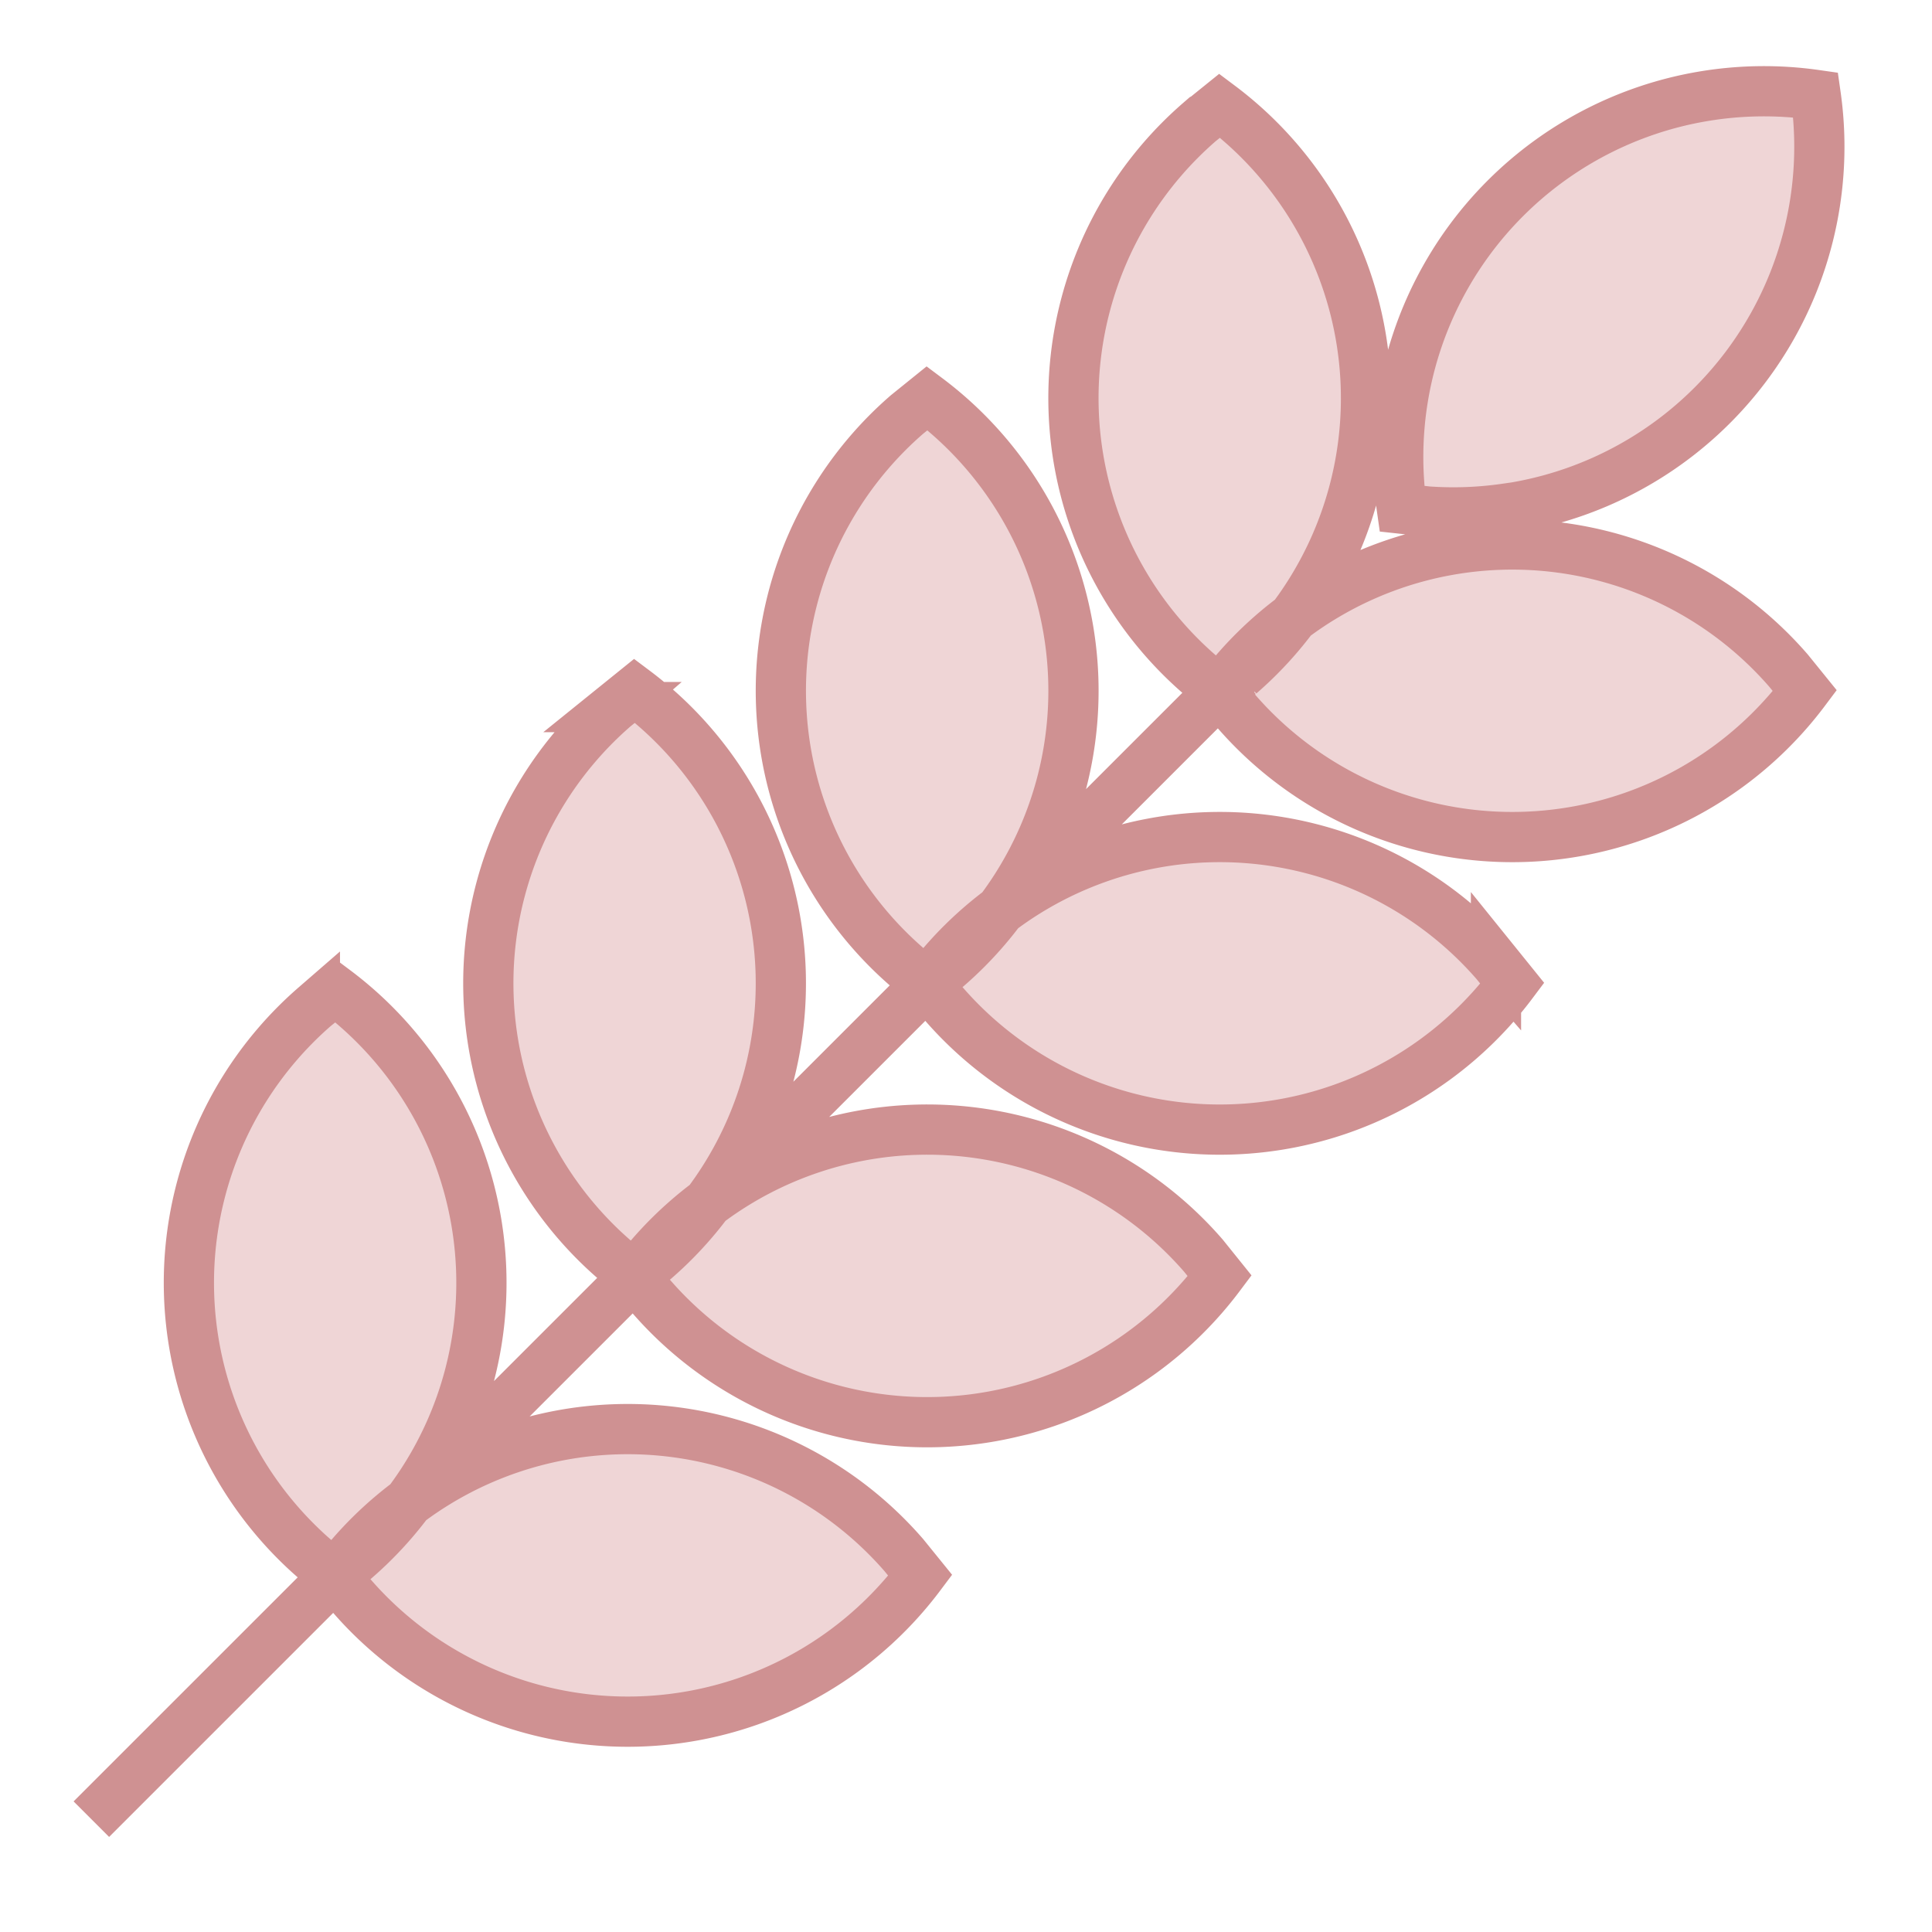 <svg xmlns="http://www.w3.org/2000/svg" xmlns:xlink="http://www.w3.org/1999/xlink" width="60" height="60" viewBox="0 0 60 60">
  <defs>
    <clipPath id="clip-path">
      <rect id="Rectangle_6135" data-name="Rectangle 6135" width="60" height="60" transform="translate(-12274 -7911)" fill="#fff" stroke="#707070" stroke-width="1"/>
    </clipPath>
  </defs>
  <g id="Mask_Group_44736" data-name="Mask Group 44736" transform="translate(12274 7911)" clip-path="url(#clip-path)">
    <path id="Path_94552" data-name="Path 94552" d="M301.015,364.69,264.6,401.1m16.872-16.872.628-.507a11.361,11.361,0,0,0-.628-17.665l-.628.507a11.356,11.356,0,0,0,.628,17.665Zm0,0,.505.628a11.356,11.356,0,0,0,17.665-.628l-.505-.628a11.356,11.356,0,0,0-17.665.628Zm9.085-9.085.628-.507a11.356,11.356,0,0,0-.628-17.665l-.628.507a11.356,11.356,0,0,0,.628,17.665Zm0,0,.507.626a11.357,11.357,0,0,0,17.665-.626l-.507-.628a11.356,11.356,0,0,0-17.665.628Zm9.085-9.087.628-.505a11.356,11.356,0,0,0-.628-17.665l-.626.505a11.357,11.357,0,0,0,.626,17.665Zm0,0,.507.628a11.356,11.356,0,0,0,17.665-.628l-.507-.626a11.357,11.357,0,0,0-17.665.626Zm-27.472,27.472.628-.505a11.356,11.356,0,0,0-.628-17.665l-.628.505a11.361,11.361,0,0,0,.628,17.665Zm0,0,.507.628a11.356,11.356,0,0,0,17.665-.628l-.507-.626a11.357,11.357,0,0,0-17.665.626Zm36.341-33.126a11.338,11.338,0,0,1-2.411.087l-.8-.087a11.358,11.358,0,0,1,12.85-12.85A11.358,11.358,0,0,1,308.513,360.406Z" transform="translate(-12535.763 -8255.604)" fill="#efd5d6" stroke="#cf9192" stroke-width="1.56"/>
  </g>
</svg>

